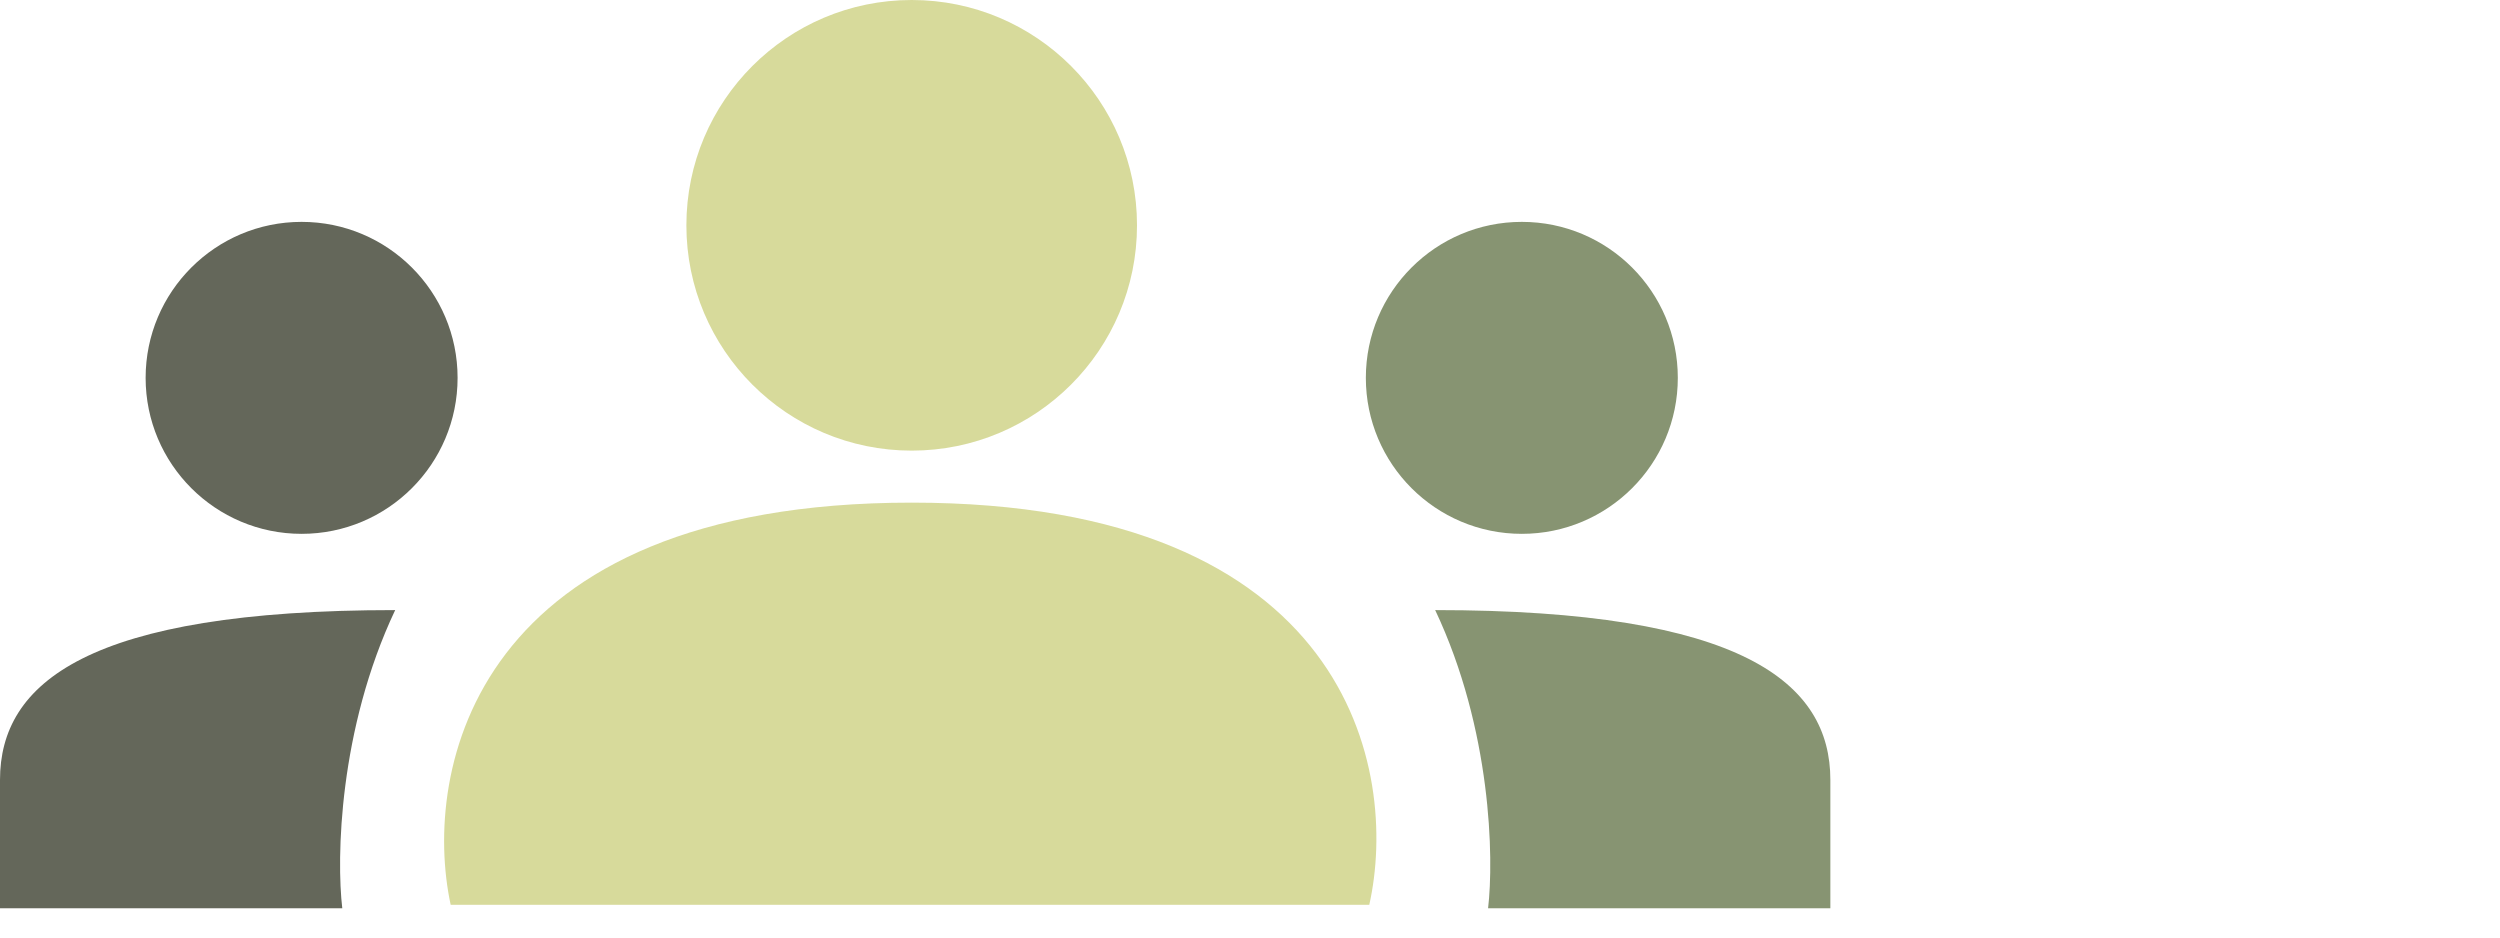 <svg width="56" height="21" viewBox="0 0 56 21" fill="none" xmlns="http://www.w3.org/2000/svg">
    <path d="M2.28882e-05 20.345H7.667C7.535 19.232 7.588 16.338 8.852 13.666C1.96 13.666 2.28882e-05 15.297 2.28882e-05 17.471V20.345Z" fill="#64675A"/>
    <path d="M41 20.345H33.333C33.465 19.232 33.412 16.338 32.148 13.666C39.04 13.666 41 15.297 41 17.471V20.345Z" fill="#879472"/>
    <path d="M10.095 20.267H20.422H30.672C31.345 17.264 30.238 11.259 20.422 11.259C10.607 11.259 9.448 17.264 10.095 20.267Z" fill="#D7DA9B"/>
    <circle cx="20.422" cy="5.047" r="5.047" fill="#D7DA9B"/>
    <circle cx="34.089" cy="8.464" r="3.494" fill="#879472"/>
    <circle cx="6.756" cy="8.464" r="3.494" fill="#64675A"/>
</svg>

